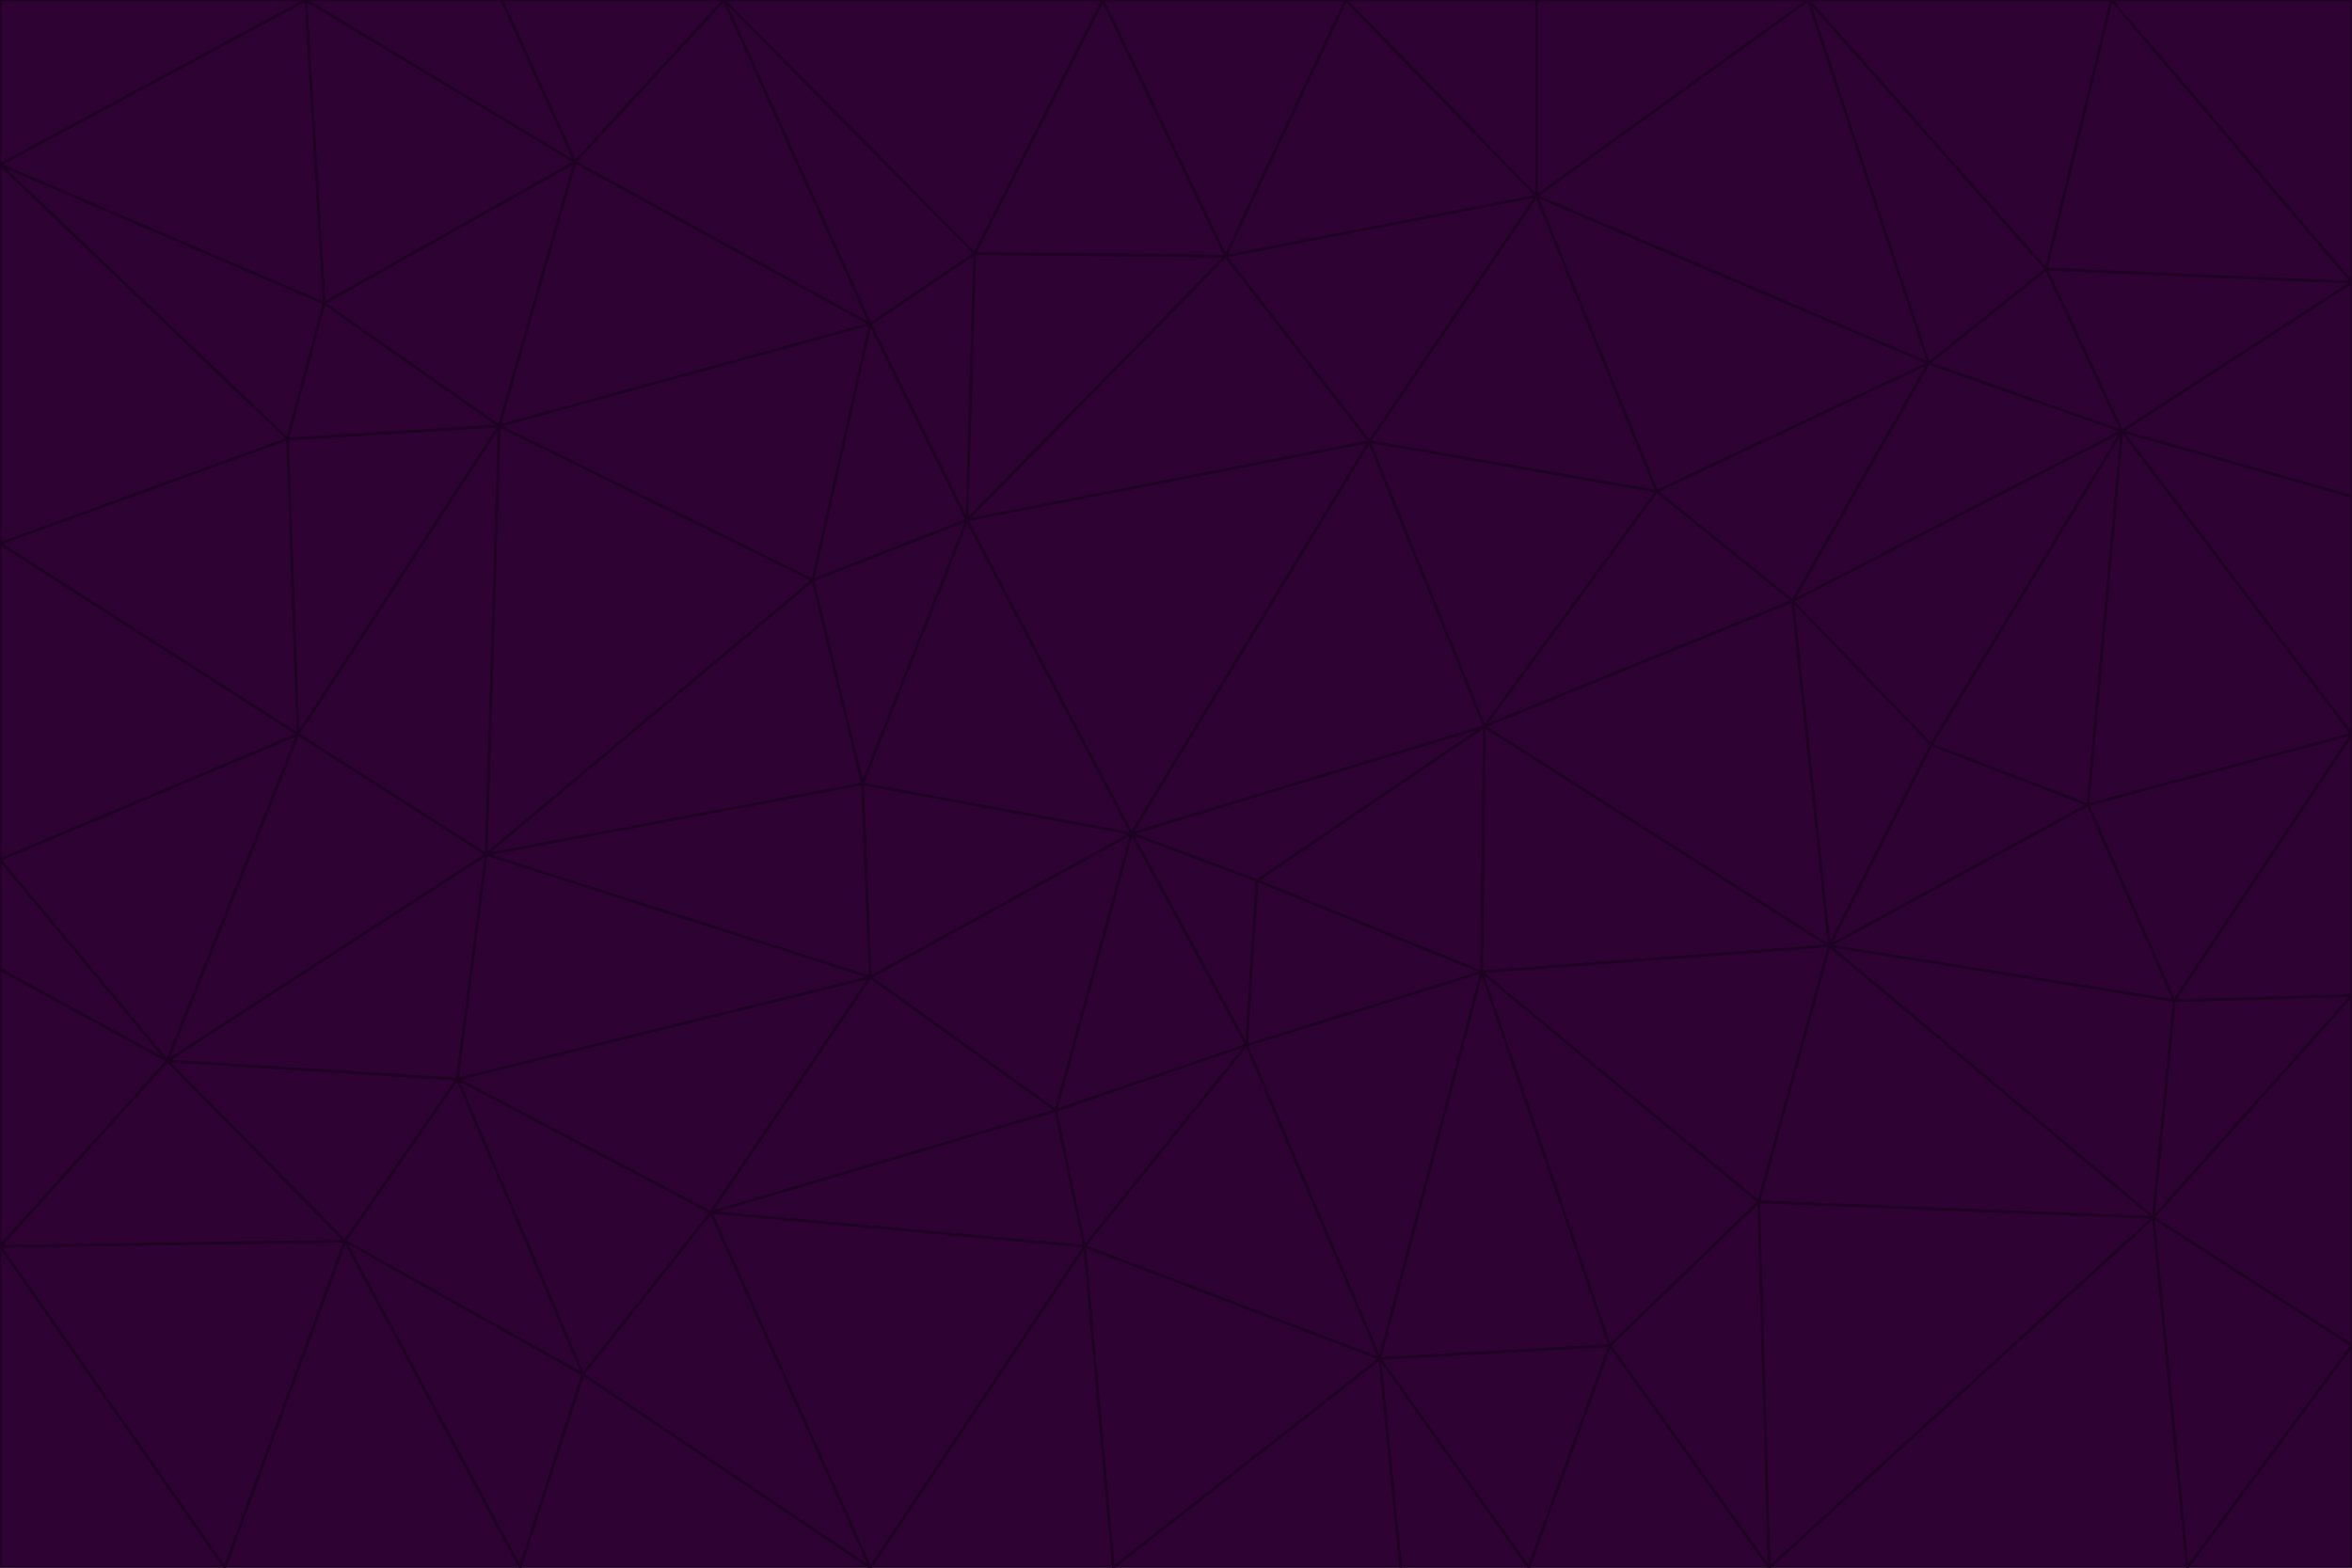 <svg id="visual" viewBox="0 0 900 600" width="900" height="600" xmlns="http://www.w3.org/2000/svg" xmlns:xlink="http://www.w3.org/1999/xlink" version="1.1"><g stroke-width="1" stroke-linejoin="bevel"><path d="M433 319L477 400L481 337Z" fill="#2e0233" stroke="#1e0123"></path><path d="M433 319L404 425L477 400Z" fill="#2e0233" stroke="#1e0123"></path><path d="M433 319L333 374L404 425Z" fill="#2e0233" stroke="#1e0123"></path><path d="M272 464L415 477L404 425Z" fill="#2e0233" stroke="#1e0123"></path><path d="M404 425L415 477L477 400Z" fill="#2e0233" stroke="#1e0123"></path><path d="M528 520L567 372L477 400Z" fill="#2e0233" stroke="#1e0123"></path><path d="M477 400L567 372L481 337Z" fill="#2e0233" stroke="#1e0123"></path><path d="M433 319L330 300L333 374Z" fill="#2e0233" stroke="#1e0123"></path><path d="M567 372L568 278L481 337Z" fill="#2e0233" stroke="#1e0123"></path><path d="M481 337L568 278L433 319Z" fill="#2e0233" stroke="#1e0123"></path><path d="M433 319L370 199L330 300Z" fill="#2e0233" stroke="#1e0123"></path><path d="M415 477L528 520L477 400Z" fill="#2e0233" stroke="#1e0123"></path><path d="M524 169L370 199L433 319Z" fill="#2e0233" stroke="#1e0123"></path><path d="M370 199L311 222L330 300Z" fill="#2e0233" stroke="#1e0123"></path><path d="M175 413L272 464L333 374Z" fill="#2e0233" stroke="#1e0123"></path><path d="M186 327L333 374L330 300Z" fill="#2e0233" stroke="#1e0123"></path><path d="M333 374L272 464L404 425Z" fill="#2e0233" stroke="#1e0123"></path><path d="M415 477L426 600L528 520Z" fill="#2e0233" stroke="#1e0123"></path><path d="M568 278L524 169L433 319Z" fill="#2e0233" stroke="#1e0123"></path><path d="M528 520L616 515L567 372Z" fill="#2e0233" stroke="#1e0123"></path><path d="M567 372L700 362L568 278Z" fill="#2e0233" stroke="#1e0123"></path><path d="M333 600L426 600L415 477Z" fill="#2e0233" stroke="#1e0123"></path><path d="M528 520L585 600L616 515Z" fill="#2e0233" stroke="#1e0123"></path><path d="M616 515L673 460L567 372Z" fill="#2e0233" stroke="#1e0123"></path><path d="M568 278L634 188L524 169Z" fill="#2e0233" stroke="#1e0123"></path><path d="M426 600L536 600L528 520Z" fill="#2e0233" stroke="#1e0123"></path><path d="M616 515L677 600L673 460Z" fill="#2e0233" stroke="#1e0123"></path><path d="M673 460L700 362L567 372Z" fill="#2e0233" stroke="#1e0123"></path><path d="M272 464L333 600L415 477Z" fill="#2e0233" stroke="#1e0123"></path><path d="M311 222L186 327L330 300Z" fill="#2e0233" stroke="#1e0123"></path><path d="M272 464L223 526L333 600Z" fill="#2e0233" stroke="#1e0123"></path><path d="M686 230L634 188L568 278Z" fill="#2e0233" stroke="#1e0123"></path><path d="M370 199L333 124L311 222Z" fill="#2e0233" stroke="#1e0123"></path><path d="M311 222L191 163L186 327Z" fill="#2e0233" stroke="#1e0123"></path><path d="M373 97L333 124L370 199Z" fill="#2e0233" stroke="#1e0123"></path><path d="M469 98L370 199L524 169Z" fill="#2e0233" stroke="#1e0123"></path><path d="M588 75L469 98L524 169Z" fill="#2e0233" stroke="#1e0123"></path><path d="M175 413L223 526L272 464Z" fill="#2e0233" stroke="#1e0123"></path><path d="M186 327L175 413L333 374Z" fill="#2e0233" stroke="#1e0123"></path><path d="M536 600L585 600L528 520Z" fill="#2e0233" stroke="#1e0123"></path><path d="M469 98L373 97L370 199Z" fill="#2e0233" stroke="#1e0123"></path><path d="M700 362L686 230L568 278Z" fill="#2e0233" stroke="#1e0123"></path><path d="M799 308L739 285L700 362Z" fill="#2e0233" stroke="#1e0123"></path><path d="M700 362L739 285L686 230Z" fill="#2e0233" stroke="#1e0123"></path><path d="M220 62L191 163L333 124Z" fill="#2e0233" stroke="#1e0123"></path><path d="M333 124L191 163L311 222Z" fill="#2e0233" stroke="#1e0123"></path><path d="M64 406L132 475L175 413Z" fill="#2e0233" stroke="#1e0123"></path><path d="M634 188L588 75L524 169Z" fill="#2e0233" stroke="#1e0123"></path><path d="M469 98L422 0L373 97Z" fill="#2e0233" stroke="#1e0123"></path><path d="M738 139L588 75L634 188Z" fill="#2e0233" stroke="#1e0123"></path><path d="M738 139L634 188L686 230Z" fill="#2e0233" stroke="#1e0123"></path><path d="M64 406L175 413L186 327Z" fill="#2e0233" stroke="#1e0123"></path><path d="M175 413L132 475L223 526Z" fill="#2e0233" stroke="#1e0123"></path><path d="M223 526L199 600L333 600Z" fill="#2e0233" stroke="#1e0123"></path><path d="M585 600L677 600L616 515Z" fill="#2e0233" stroke="#1e0123"></path><path d="M832 383L799 308L700 362Z" fill="#2e0233" stroke="#1e0123"></path><path d="M132 475L199 600L223 526Z" fill="#2e0233" stroke="#1e0123"></path><path d="M191 163L114 281L186 327Z" fill="#2e0233" stroke="#1e0123"></path><path d="M832 383L700 362L824 466Z" fill="#2e0233" stroke="#1e0123"></path><path d="M812 165L738 139L686 230Z" fill="#2e0233" stroke="#1e0123"></path><path d="M515 0L422 0L469 98Z" fill="#2e0233" stroke="#1e0123"></path><path d="M277 0L220 62L333 124Z" fill="#2e0233" stroke="#1e0123"></path><path d="M812 165L686 230L739 285Z" fill="#2e0233" stroke="#1e0123"></path><path d="M588 75L515 0L469 98Z" fill="#2e0233" stroke="#1e0123"></path><path d="M588 0L515 0L588 75Z" fill="#2e0233" stroke="#1e0123"></path><path d="M277 0L333 124L373 97Z" fill="#2e0233" stroke="#1e0123"></path><path d="M191 163L110 168L114 281Z" fill="#2e0233" stroke="#1e0123"></path><path d="M114 281L64 406L186 327Z" fill="#2e0233" stroke="#1e0123"></path><path d="M132 475L86 600L199 600Z" fill="#2e0233" stroke="#1e0123"></path><path d="M124 116L110 168L191 163Z" fill="#2e0233" stroke="#1e0123"></path><path d="M0 329L0 371L64 406Z" fill="#2e0233" stroke="#1e0123"></path><path d="M824 466L700 362L673 460Z" fill="#2e0233" stroke="#1e0123"></path><path d="M799 308L812 165L739 285Z" fill="#2e0233" stroke="#1e0123"></path><path d="M692 0L588 0L588 75Z" fill="#2e0233" stroke="#1e0123"></path><path d="M677 600L824 466L673 460Z" fill="#2e0233" stroke="#1e0123"></path><path d="M422 0L277 0L373 97Z" fill="#2e0233" stroke="#1e0123"></path><path d="M220 62L124 116L191 163Z" fill="#2e0233" stroke="#1e0123"></path><path d="M117 0L124 116L220 62Z" fill="#2e0233" stroke="#1e0123"></path><path d="M900 281L812 165L799 308Z" fill="#2e0233" stroke="#1e0123"></path><path d="M738 139L692 0L588 75Z" fill="#2e0233" stroke="#1e0123"></path><path d="M0 477L86 600L132 475Z" fill="#2e0233" stroke="#1e0123"></path><path d="M812 165L783 103L738 139Z" fill="#2e0233" stroke="#1e0123"></path><path d="M0 329L64 406L114 281Z" fill="#2e0233" stroke="#1e0123"></path><path d="M64 406L0 477L132 475Z" fill="#2e0233" stroke="#1e0123"></path><path d="M0 329L114 281L0 208Z" fill="#2e0233" stroke="#1e0123"></path><path d="M783 103L692 0L738 139Z" fill="#2e0233" stroke="#1e0123"></path><path d="M277 0L192 0L220 62Z" fill="#2e0233" stroke="#1e0123"></path><path d="M0 208L114 281L110 168Z" fill="#2e0233" stroke="#1e0123"></path><path d="M0 371L0 477L64 406Z" fill="#2e0233" stroke="#1e0123"></path><path d="M824 466L900 381L832 383Z" fill="#2e0233" stroke="#1e0123"></path><path d="M832 383L900 281L799 308Z" fill="#2e0233" stroke="#1e0123"></path><path d="M677 600L837 600L824 466Z" fill="#2e0233" stroke="#1e0123"></path><path d="M824 466L900 515L900 381Z" fill="#2e0233" stroke="#1e0123"></path><path d="M900 381L900 281L832 383Z" fill="#2e0233" stroke="#1e0123"></path><path d="M812 165L900 108L783 103Z" fill="#2e0233" stroke="#1e0123"></path><path d="M0 63L110 168L124 116Z" fill="#2e0233" stroke="#1e0123"></path><path d="M0 63L0 208L110 168Z" fill="#2e0233" stroke="#1e0123"></path><path d="M837 600L900 515L824 466Z" fill="#2e0233" stroke="#1e0123"></path><path d="M192 0L117 0L220 62Z" fill="#2e0233" stroke="#1e0123"></path><path d="M900 281L900 190L812 165Z" fill="#2e0233" stroke="#1e0123"></path><path d="M783 103L808 0L692 0Z" fill="#2e0233" stroke="#1e0123"></path><path d="M0 477L0 600L86 600Z" fill="#2e0233" stroke="#1e0123"></path><path d="M837 600L900 600L900 515Z" fill="#2e0233" stroke="#1e0123"></path><path d="M900 108L808 0L783 103Z" fill="#2e0233" stroke="#1e0123"></path><path d="M900 190L900 108L812 165Z" fill="#2e0233" stroke="#1e0123"></path><path d="M117 0L0 63L124 116Z" fill="#2e0233" stroke="#1e0123"></path><path d="M117 0L0 0L0 63Z" fill="#2e0233" stroke="#1e0123"></path><path d="M900 108L900 0L808 0Z" fill="#2e0233" stroke="#1e0123"></path></g></svg>